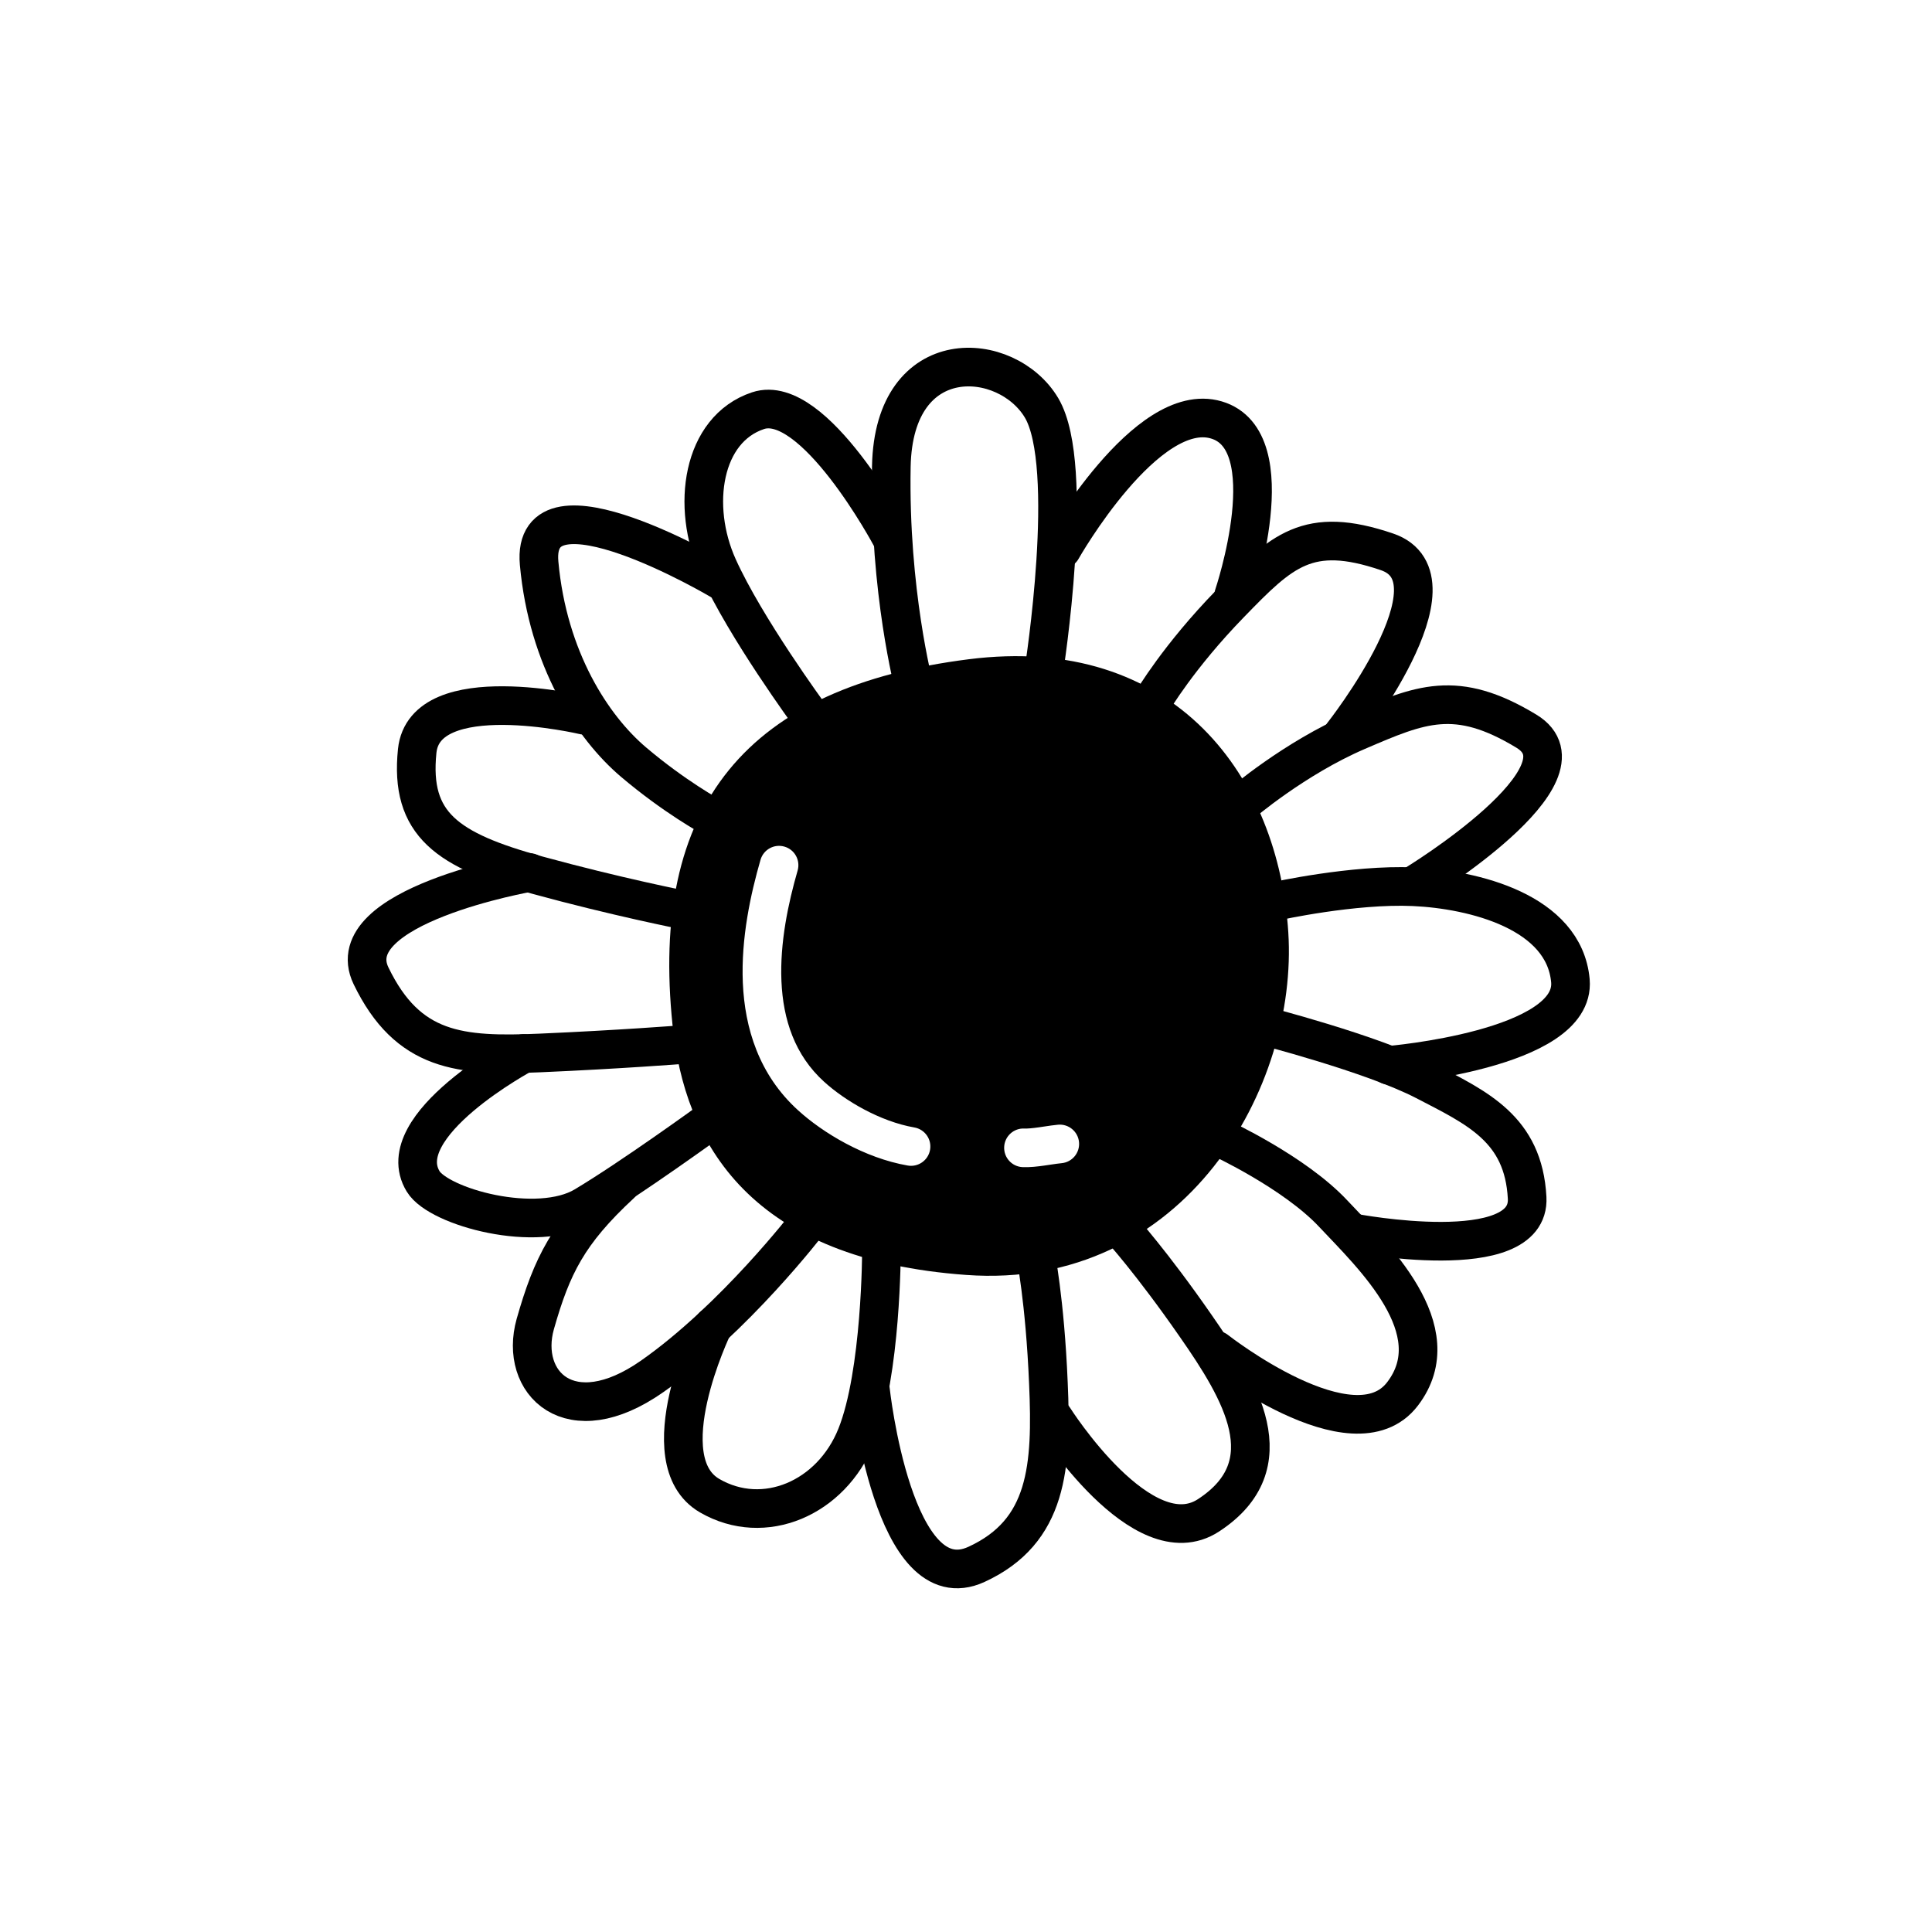 <svg width="100" height="100" viewBox="0 0 100 100" fill="none" xmlns="http://www.w3.org/2000/svg">
<path d="M35.804 52.945C34.684 42.109 39.304 36.505 50.264 35.115C60.315 33.839 65.204 40.801 65.684 48.319C66.165 55.836 60.675 65.764 50.075 64.993C39.465 64.222 36.404 58.721 35.804 52.945Z" stroke="black" stroke-width="2" stroke-miterlimit="10" stroke-linecap="round" stroke-linejoin="round"/>
<path d="M46.115 27.785C46.115 27.785 42.125 20.294 39.235 21.257C36.345 22.22 35.745 26.194 37.165 29.347C38.585 32.499 41.895 37.007 41.895 37.007" stroke="black" stroke-width="2" stroke-miterlimit="10" stroke-linecap="round" stroke-linejoin="round"/>
<path d="M37.305 30.044C37.305 30.044 27.455 24.201 27.905 29.155C28.355 34.109 30.665 37.647 32.795 39.449C34.915 41.25 36.835 42.291 36.835 42.291" stroke="black" stroke-width="2" stroke-miterlimit="10" stroke-linecap="round" stroke-linejoin="round"/>
<path d="M30.224 37.021C30.224 37.021 21.984 35.074 21.594 38.87C21.204 42.666 23.134 44.017 27.834 45.303C31.874 46.41 35.394 47.104 35.394 47.104" stroke="black" stroke-width="2" stroke-miterlimit="10" stroke-linecap="round" stroke-linejoin="round"/>
<path d="M27.404 45.16C27.404 45.16 17.464 46.893 19.204 50.508C21.114 54.46 23.814 54.68 27.954 54.501C32.084 54.322 35.344 54.066 35.344 54.066" stroke="black" stroke-width="2" stroke-miterlimit="10" stroke-linecap="round" stroke-linejoin="round"/>
<path d="M27.114 54.527C27.114 54.527 20.134 58.254 21.904 61.152C22.714 62.485 27.814 63.882 30.254 62.424C32.694 60.967 36.744 58.027 36.744 58.027" stroke="black" stroke-width="2" stroke-miterlimit="10" stroke-linecap="round" stroke-linejoin="round"/>
<path d="M32.125 61.286C29.405 63.808 28.565 65.509 27.705 68.536C26.855 71.563 29.485 74.234 33.755 71.242C38.025 68.25 41.835 63.279 41.835 63.279" stroke="black" stroke-width="2" stroke-miterlimit="10" stroke-linecap="round" stroke-linejoin="round"/>
<path d="M36.904 68.65C36.904 68.65 33.564 75.58 36.734 77.418C39.544 79.046 43.024 77.559 44.324 74.319C45.624 71.08 45.624 64.716 45.624 64.716" stroke="black" stroke-width="2" stroke-miterlimit="10" stroke-linecap="round" stroke-linejoin="round"/>
<path d="M45.055 71.95C45.055 71.95 46.235 82.956 50.545 80.97C54.245 79.268 54.455 75.916 54.265 71.595C54.085 67.273 53.585 64.861 53.585 64.861" stroke="black" stroke-width="2" stroke-miterlimit="10" stroke-linecap="round" stroke-linejoin="round"/>
<path d="M54.544 73.405C54.544 73.405 59.134 80.671 62.554 78.432C66.564 75.813 64.195 71.938 61.895 68.635C59.605 65.332 58.014 63.583 58.014 63.583" stroke="black" stroke-width="2" stroke-miterlimit="10" stroke-linecap="round" stroke-linejoin="round"/>
<path d="M62.944 69.884C62.944 69.884 70.054 75.474 72.594 72.15C75.134 68.826 71.034 64.976 69.014 62.824C67.004 60.672 63.164 58.898 63.164 58.898" stroke="black" stroke-width="2" stroke-miterlimit="10" stroke-linecap="round" stroke-linejoin="round"/>
<path d="M70.044 63.815C70.044 63.815 79.234 65.569 79.044 61.997C78.854 58.425 76.464 57.352 73.744 55.941C71.014 54.53 65.254 53.055 65.254 53.055" stroke="black" stroke-width="2" stroke-miterlimit="10" stroke-linecap="round" stroke-linejoin="round"/>
<path d="M71.895 55.14C71.895 55.14 81.594 54.335 81.284 50.764C80.965 47.192 76.275 46.037 73.165 45.897C70.045 45.757 66.015 46.652 66.015 46.652" stroke="black" stroke-width="2" stroke-miterlimit="10" stroke-linecap="round" stroke-linejoin="round"/>
<path d="M73.274 45.762C73.274 45.762 82.644 40.05 79.004 37.844C75.364 35.638 73.514 36.443 70.254 37.844C66.994 39.244 64.234 41.616 64.234 41.616" stroke="black" stroke-width="2" stroke-miterlimit="10" stroke-linecap="round" stroke-linejoin="round"/>
<path d="M69.485 38.04C69.485 38.04 75.874 29.951 71.784 28.561C67.695 27.172 66.335 28.497 63.675 31.24C61.005 33.982 59.665 36.269 59.665 36.269" stroke="black" stroke-width="2" stroke-miterlimit="10" stroke-linecap="round" stroke-linejoin="round"/>
<path d="M63.855 30.815C63.855 30.815 66.565 22.794 62.955 21.735C59.345 20.675 54.955 28.433 54.955 28.433" stroke="black" stroke-width="2" stroke-miterlimit="10" stroke-linecap="round" stroke-linejoin="round"/>
<path d="M54.035 34.686C54.035 34.686 55.695 24.14 53.915 21.118C52.125 18.096 46.265 17.664 46.135 24.14C46.015 30.616 47.315 35.55 47.315 35.55" stroke="black" stroke-width="2" stroke-miterlimit="10" stroke-linecap="round" stroke-linejoin="round"/>
<path fill-rule="evenodd" clip-rule="evenodd" d="M35.804 52.626C34.684 41.79 39.304 36.186 50.264 34.796C60.314 33.52 65.204 40.482 65.684 48C66.164 55.517 60.674 65.445 50.074 64.674C39.464 63.903 36.404 58.402 35.804 52.626ZM55.85 59.116C55.902 59.666 55.498 60.154 54.949 60.206C54.785 60.221 54.608 60.248 54.396 60.279L54.396 60.279C54.29 60.295 54.176 60.312 54.05 60.33C53.717 60.377 53.301 60.428 52.926 60.41C52.375 60.383 51.949 59.915 51.976 59.363C52.002 58.811 52.471 58.386 53.023 58.412C53.188 58.42 53.436 58.397 53.771 58.35C53.852 58.338 53.941 58.325 54.034 58.311L54.034 58.311L54.034 58.311C54.275 58.275 54.541 58.235 54.76 58.215C55.31 58.163 55.798 58.566 55.85 59.116ZM41.285 45.059C41.438 44.528 41.133 43.974 40.602 43.821C40.071 43.667 39.517 43.973 39.364 44.504C38.857 46.258 38.349 48.56 38.449 50.875C38.55 53.205 39.275 55.625 41.312 57.472C42.586 58.632 44.743 59.939 46.983 60.328C47.528 60.422 48.045 60.058 48.14 59.514C48.234 58.969 47.87 58.452 47.325 58.357C45.546 58.048 43.723 56.963 42.658 55.993L42.656 55.992C41.133 54.61 40.533 52.769 40.447 50.788C40.361 48.792 40.802 46.733 41.285 45.059Z" fill="black"/>
</svg>

